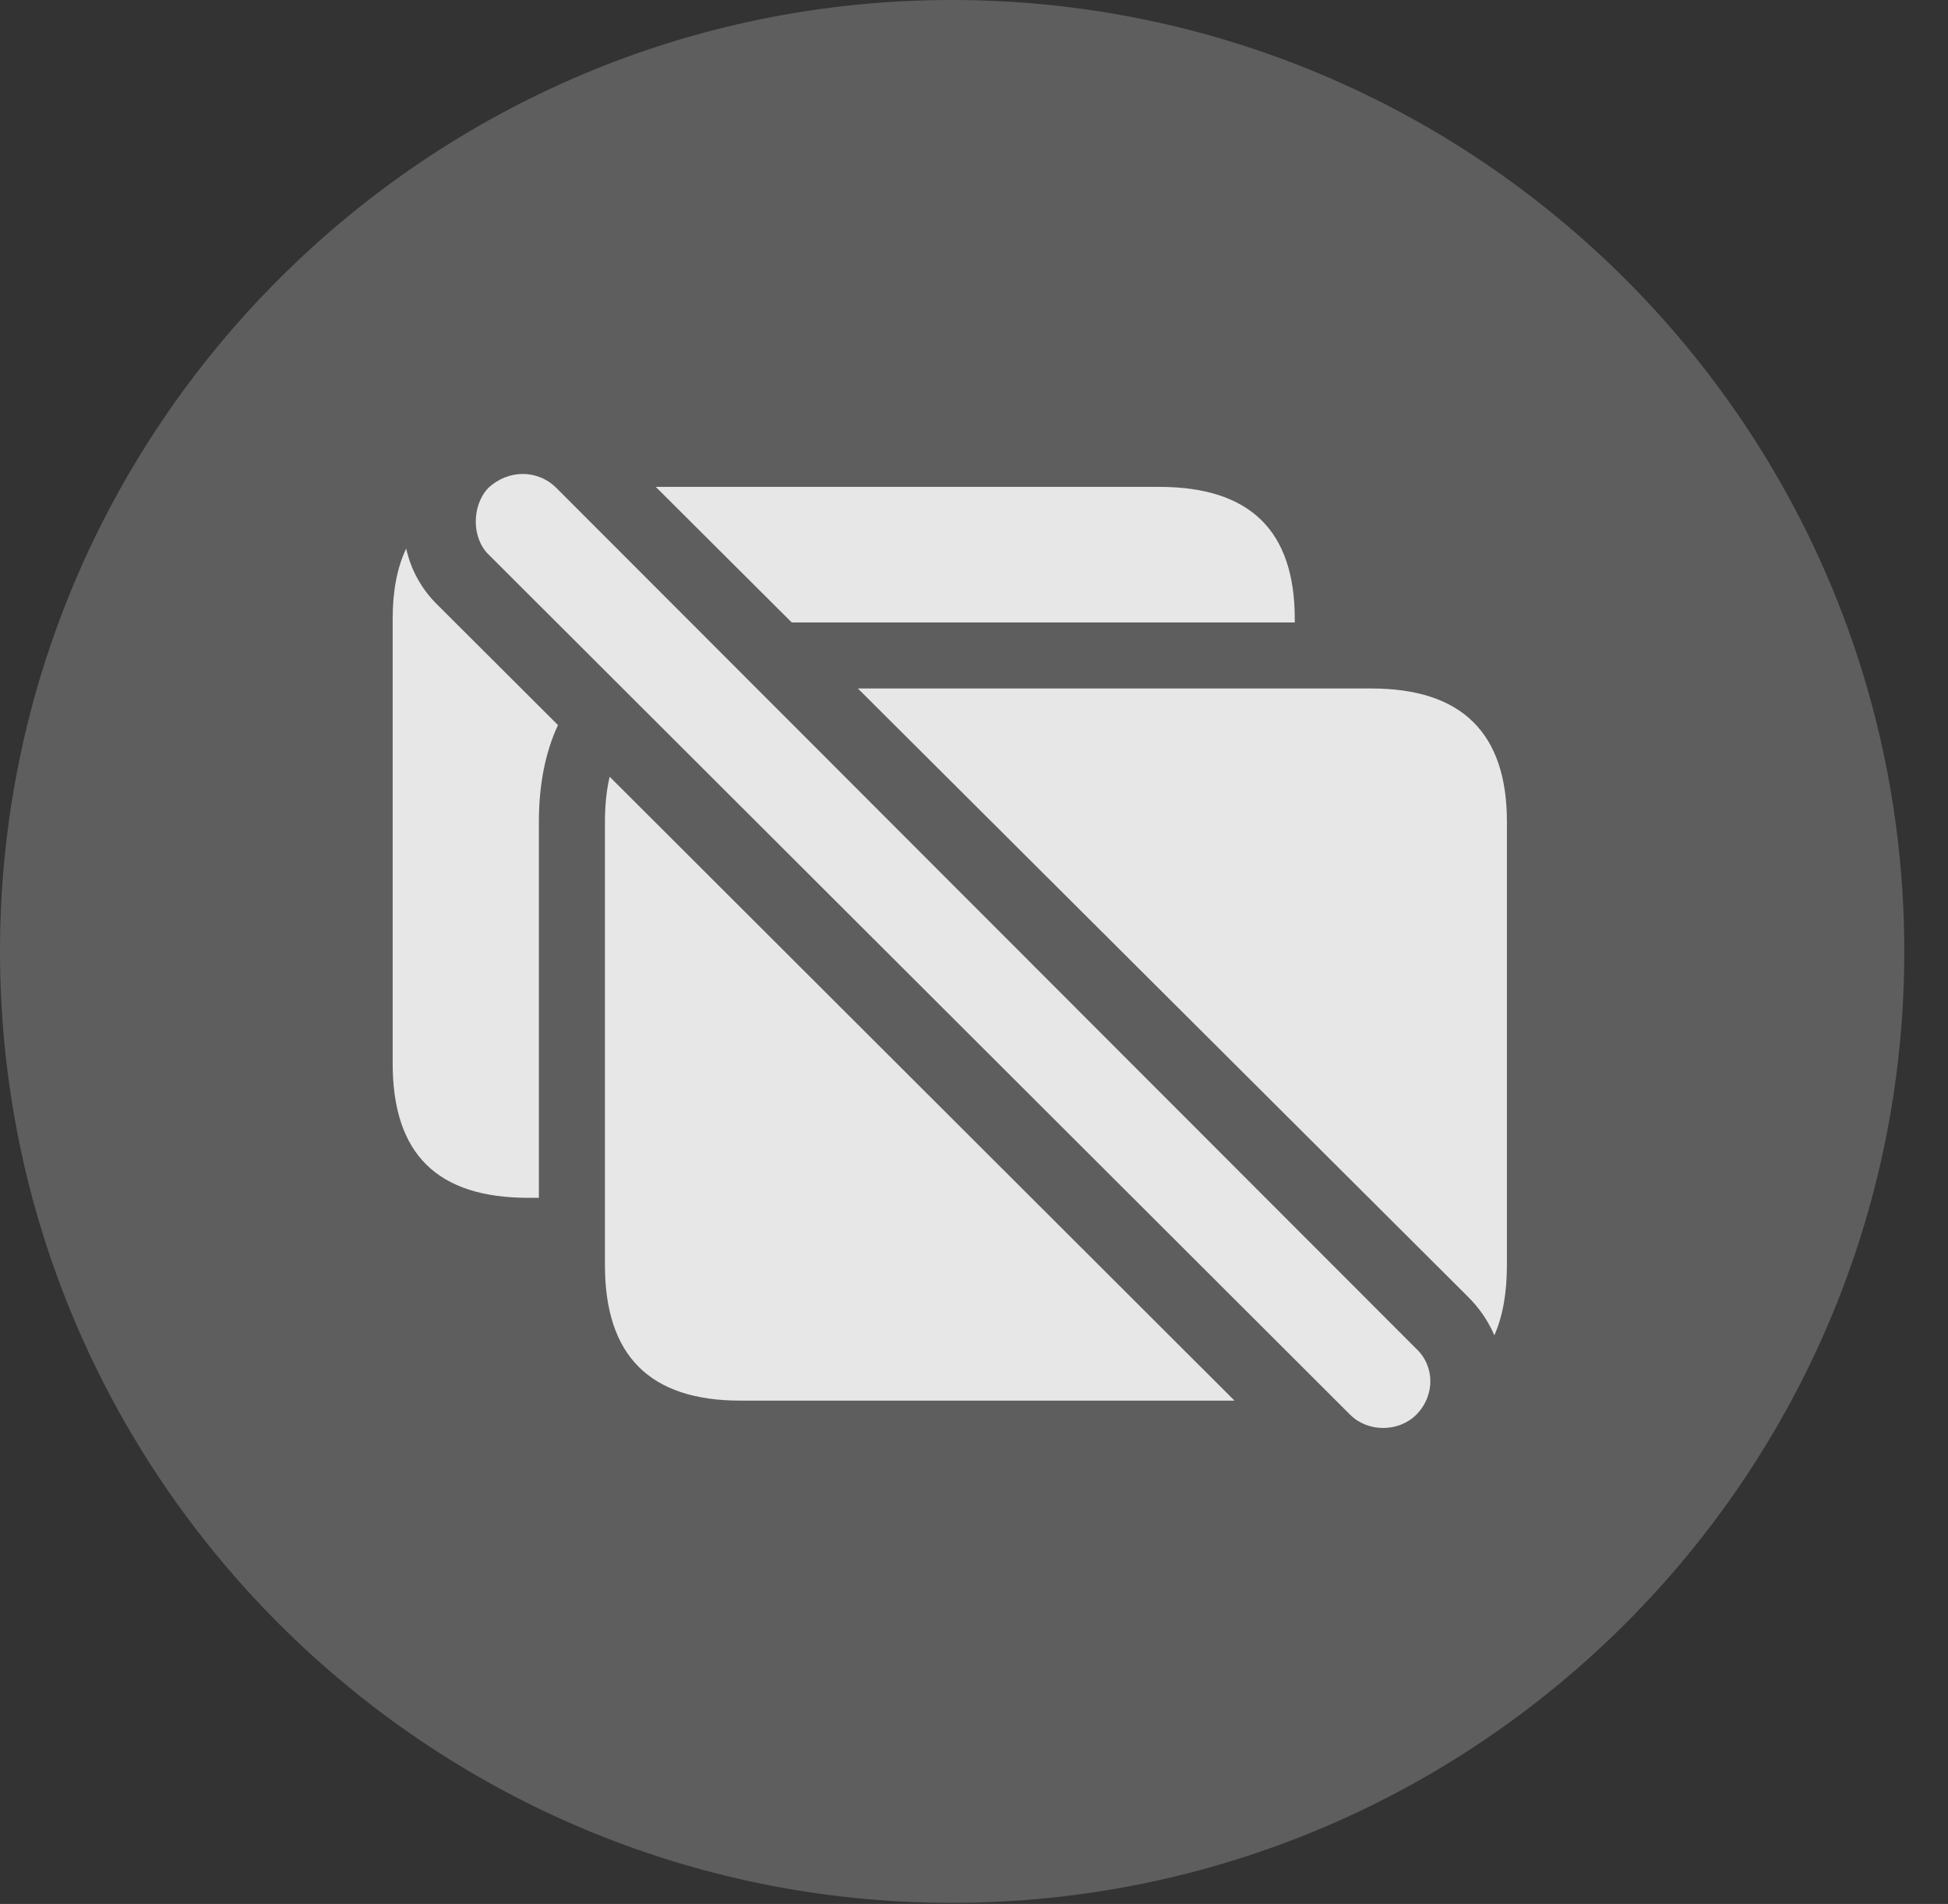 <?xml version="1.0" encoding="UTF-8"?>
<!--Generator: Apple Native CoreSVG 341-->
<!DOCTYPE svg
PUBLIC "-//W3C//DTD SVG 1.1//EN"
       "http://www.w3.org/Graphics/SVG/1.1/DTD/svg11.dtd">
<svg version="1.1" xmlns="http://www.w3.org/2000/svg" xmlns:xlink="http://www.w3.org/1999/xlink" viewBox="0 0 16.133 15.771">
 <rect x="0" y="0" width="16.133" height="15.771" fill="#333333" stroke="none"/>
 <g>
  <rect height="15.771" opacity="0" width="16.133" x="0" y="0"/>
  <path d="M7.881 15.762C12.236 15.762 15.771 12.227 15.771 7.881C15.771 3.535 12.236 0 7.881 0C3.535 0 0 3.535 0 7.881C0 12.227 3.535 15.762 7.881 15.762Z" fill="white" fill-opacity="0.212"/>
  <path d="M4.609 4.043L11.729 11.172C11.885 11.318 11.885 11.562 11.729 11.719C11.582 11.865 11.328 11.865 11.182 11.719L4.043 4.59C3.906 4.453 3.906 4.189 4.043 4.043C4.209 3.887 4.453 3.887 4.609 4.043ZM10.224 11.602L6.133 11.602C5.381 11.602 5.01 11.23 5.01 10.479L5.01 6.807C5.01 6.67 5.023 6.545 5.049 6.434ZM12.48 6.807L12.48 10.479C12.48 10.708 12.446 10.903 12.376 11.061C12.327 10.947 12.255 10.838 12.158 10.742L7.105 5.703L11.357 5.703C12.109 5.703 12.48 6.074 12.48 6.807ZM3.623 5.01L4.621 6.006C4.516 6.232 4.463 6.501 4.463 6.807L4.463 9.922L4.375 9.922C3.623 9.922 3.252 9.561 3.252 8.809L3.252 5.127C3.252 4.895 3.289 4.701 3.364 4.544C3.402 4.716 3.489 4.879 3.623 5.01ZM10.723 5.127L10.723 5.156L6.557 5.156L5.431 4.033L9.6 4.033C10.352 4.033 10.723 4.395 10.723 5.127Z" fill="white" fill-opacity="0.85"/>
 </g>
</svg>
